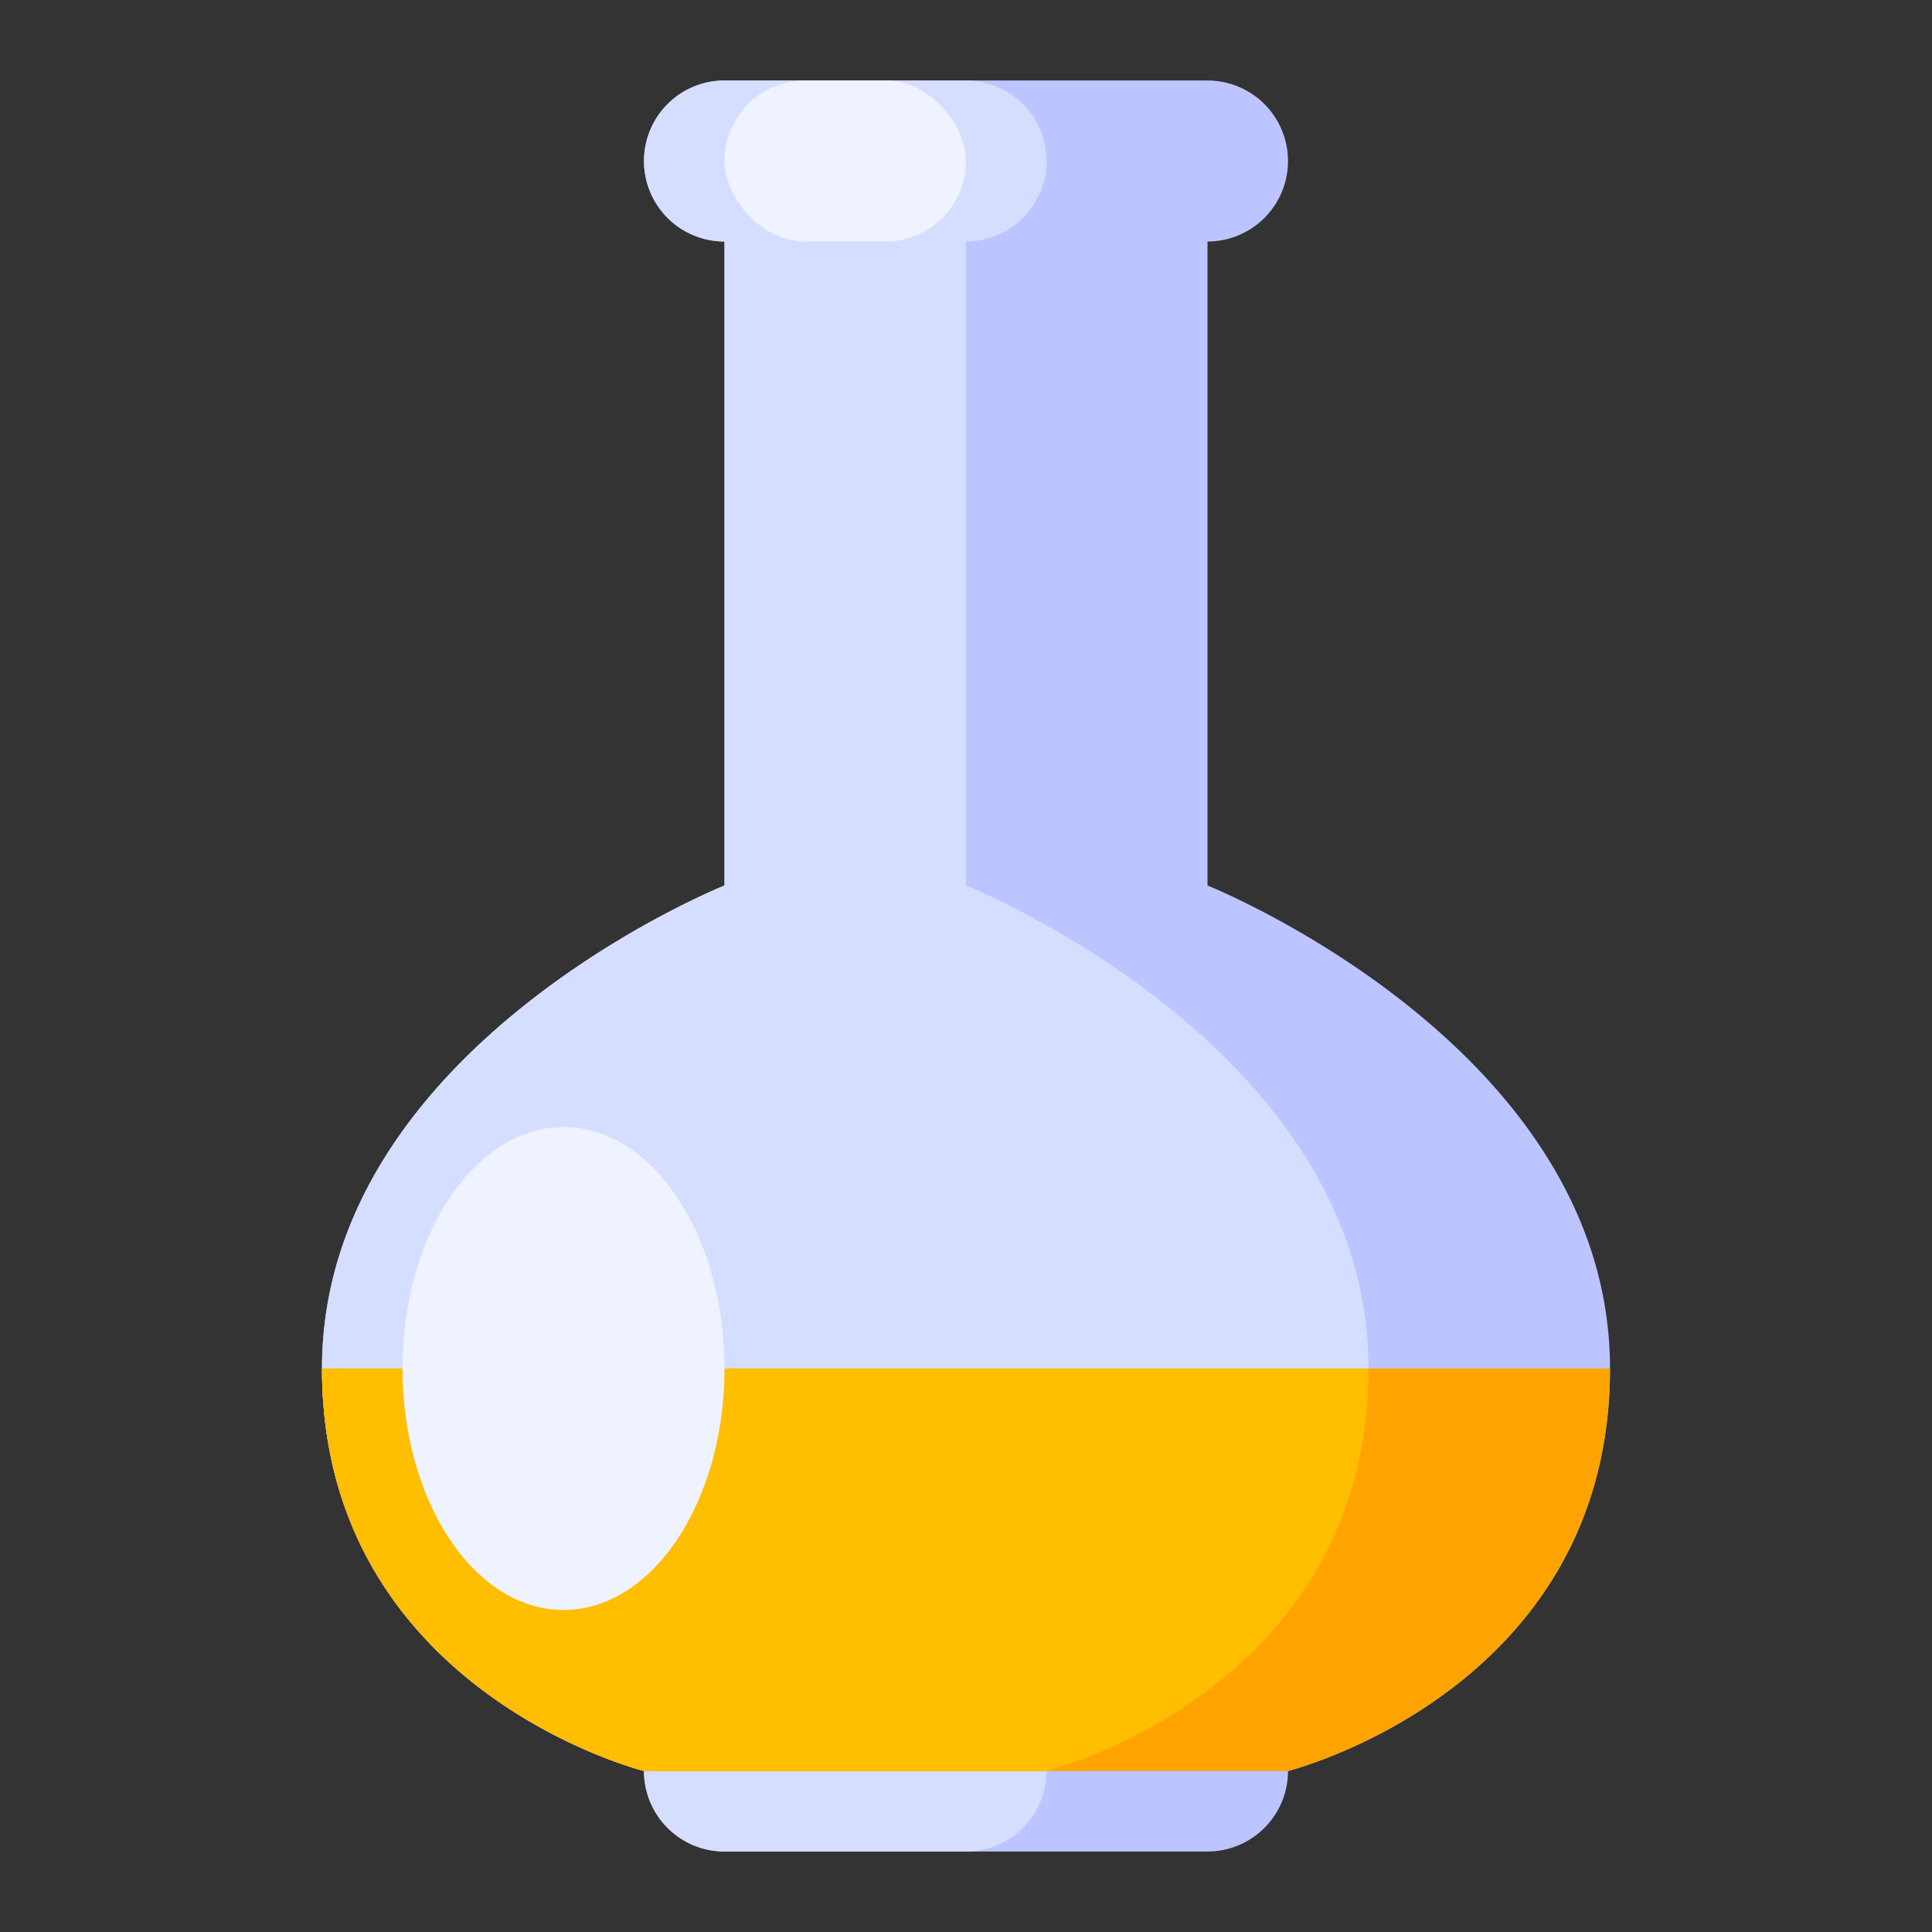 <svg xmlns="http://www.w3.org/2000/svg" viewBox="0 0 512 512"><rect x="0" y="0" width="512" height="512" fill="#333333" stroke="none"/><title>Artboard 118</title><g id="Boiled_Glass" data-name="Boiled Glass"><path d="M320,234.667V64a21.333,21.333,0,0,0,0-42.667H192A21.333,21.333,0,0,0,192,64V234.667s-106.667,42.667-106.667,128,85.333,106.667,85.333,106.667A21.334,21.334,0,0,0,192,490.667H320a21.334,21.334,0,0,0,21.333-21.333S426.667,448,426.667,362.667,320,234.667,320,234.667Z" style="fill:#bcc5ff"/><path d="M277.333,469.333S362.667,448,362.667,362.667,256,234.667,256,234.667V64a21.333,21.333,0,0,0,0-42.667H192A21.333,21.333,0,0,0,192,64V234.667s-106.667,42.667-106.667,128,85.333,106.667,85.333,106.667A21.334,21.334,0,0,0,192,490.667h64A21.334,21.334,0,0,0,277.333,469.333Z" style="fill:#d6deff"/><rect x="192" y="21.333" width="64" height="42.667" rx="21.333" ry="21.333" style="fill:#eff2ff"/><path d="M426.667,362.667H85.333c0,85.333,85.333,106.667,85.333,106.667H341.333S426.667,448,426.667,362.667Z" style="fill:#ffa300"/><path d="M362.667,362.667H85.333c0,85.333,85.333,106.667,85.333,106.667H277.333S362.667,448,362.667,362.667Z" style="fill:#ffbe00"/><ellipse cx="149.333" cy="362.667" rx="42.667" ry="64" style="fill:#eff2ff"/></g></svg>